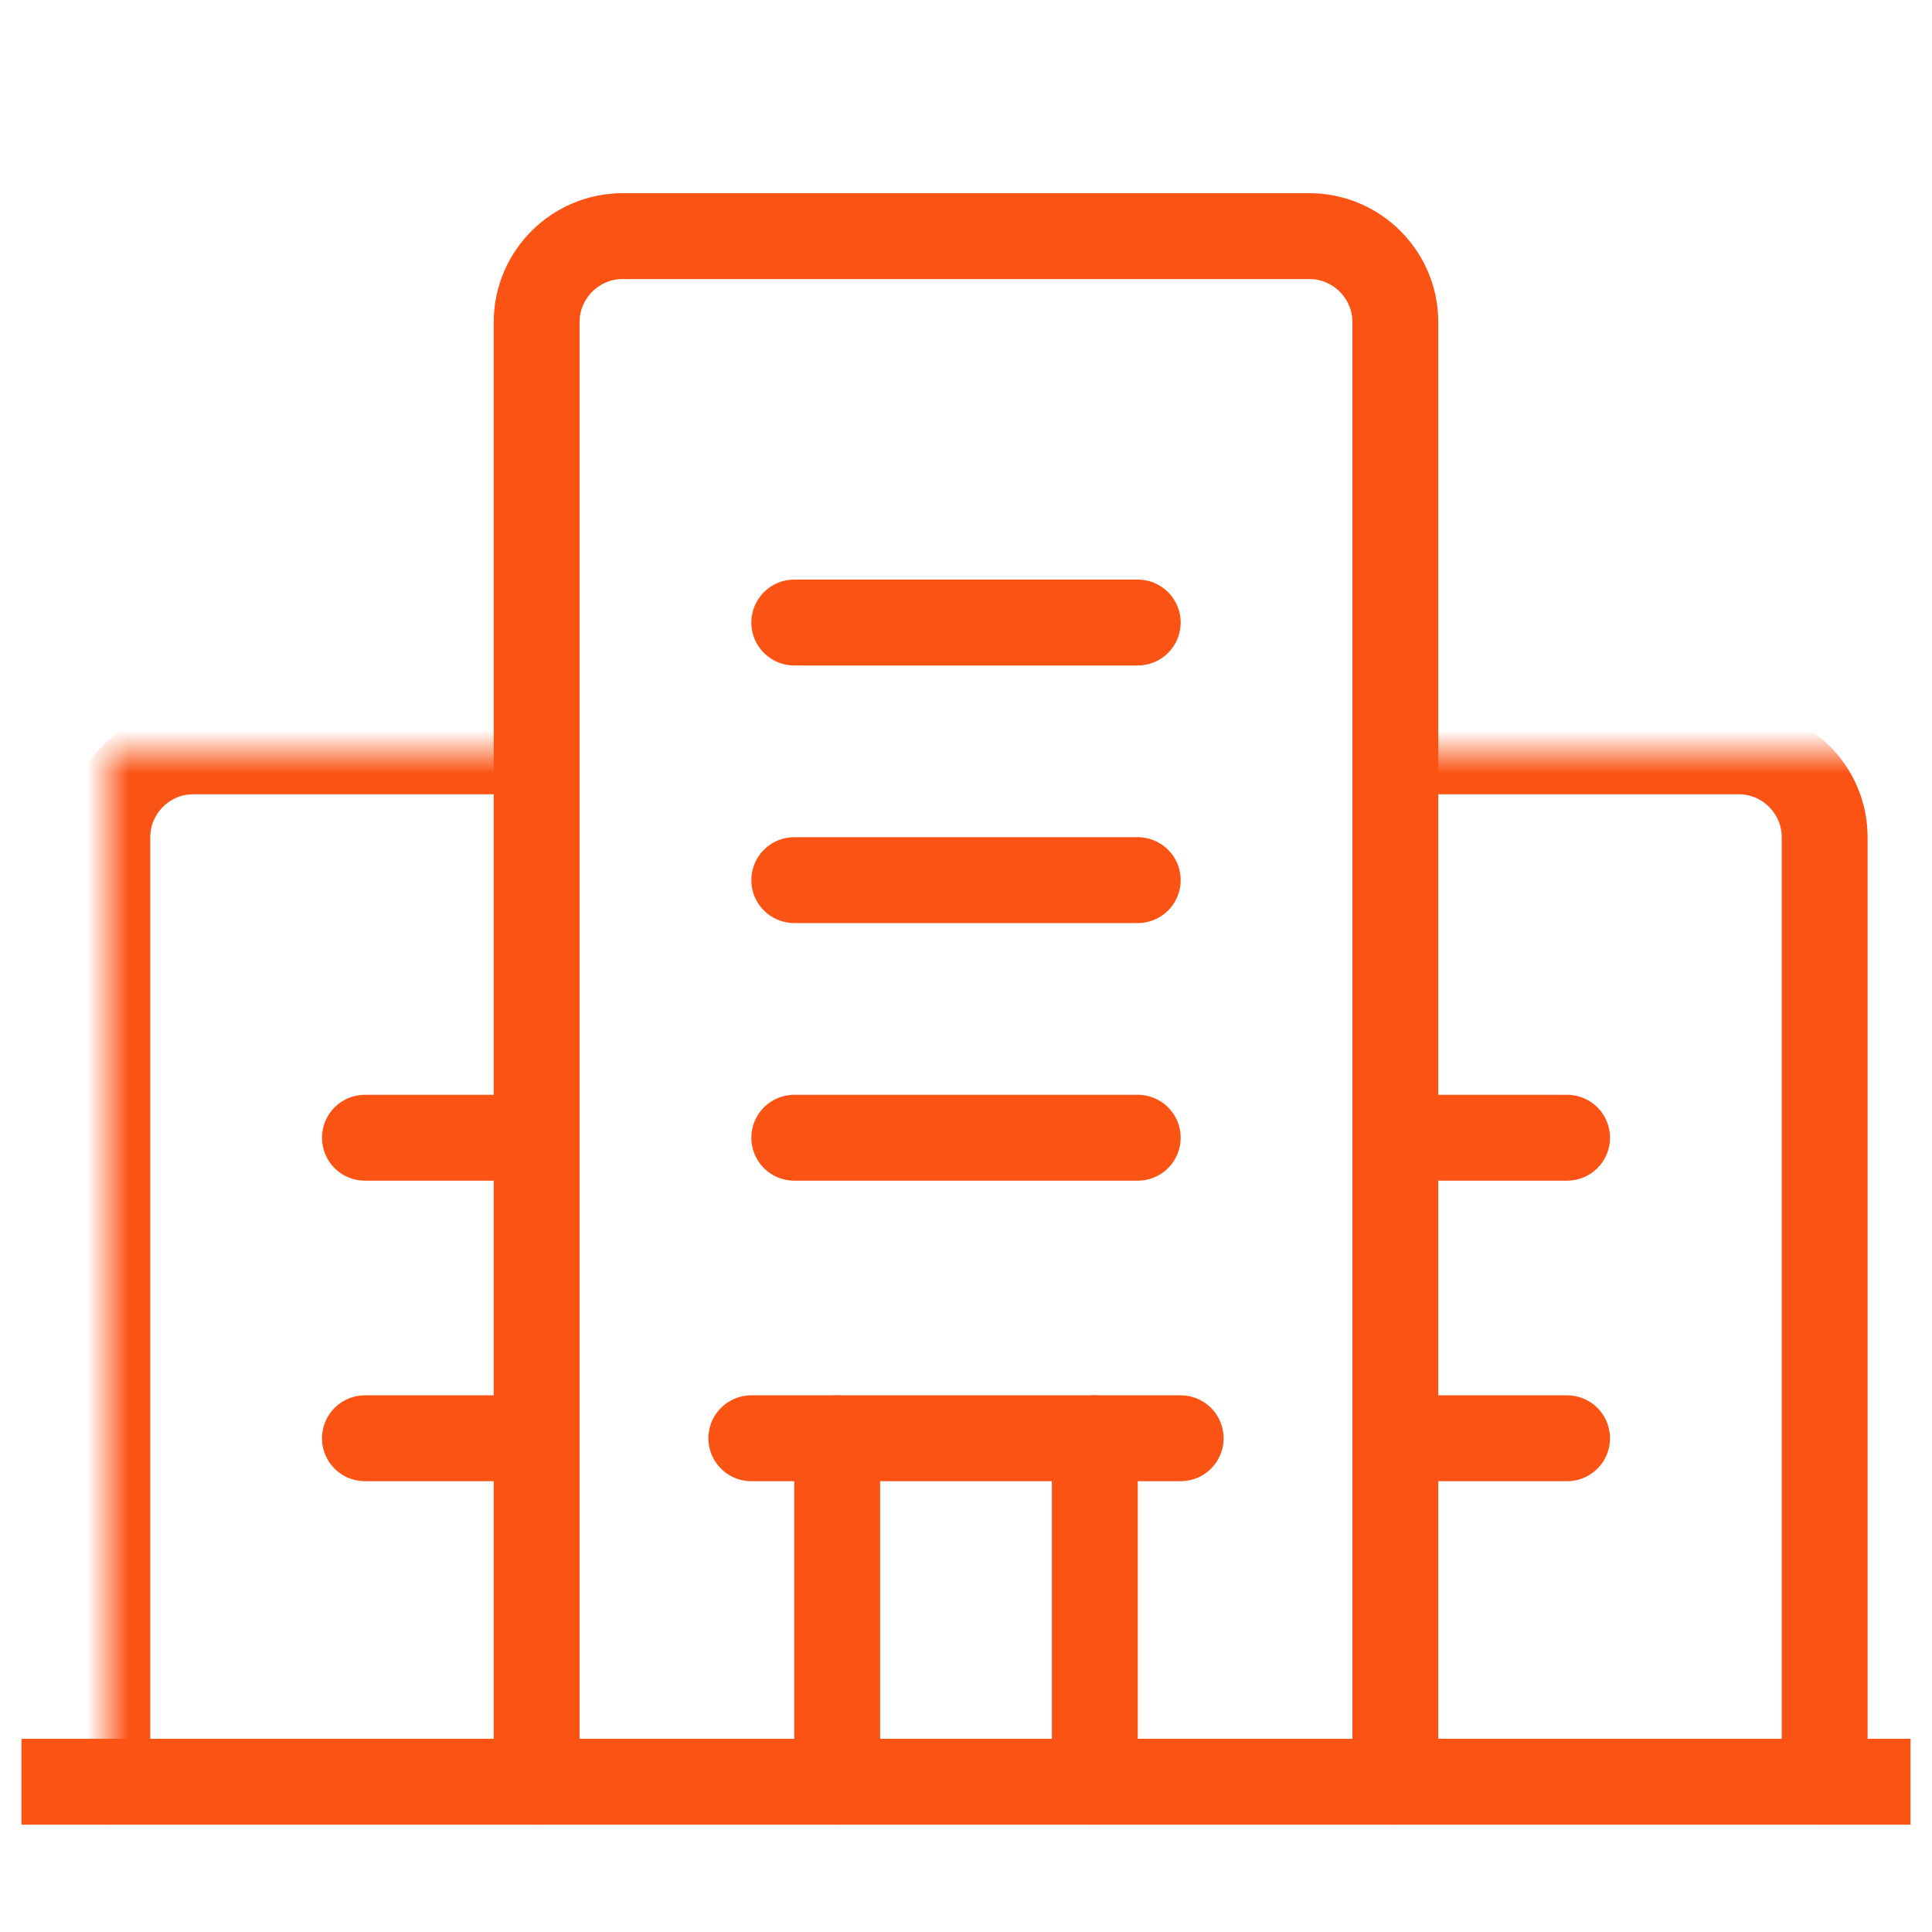 <svg xmlns="http://www.w3.org/2000/svg" width="45" height="45" viewBox="0 0 45 45"><defs><mask id="Mask-1" style="mask-type: alpha;"><path d="M45 0h-45v45h45Zm-12.5 7.5v34h-20v-34c0-1.1 .9-2 2-2h16c1.1 0 2 .9 2 2Z" fill-rule="evenodd" transform="translate(20,23.5) translate(-22.5,-41)" style="animation: 5s linear 5s infinite both a2_t;"/></mask></defs><style>
@keyframes a0_t { 0% { transform: translate(10px,24px) scale(1,1) translate(-10px,-24px); } 40% { transform: translate(12px,24px) scale(.9,.9) translate(-10px,-24px); } 80% { transform: translate(10px,24px) scale(1,1) translate(-10px,-24px); } 100% { transform: translate(10px,24px) scale(1,1) translate(-10px,-24px); } }
@keyframes a1_t { 0% { transform: translate(30px,24px) scale(1,1) translateY(-24px); } 40% { transform: translate(28px,24px) scale(.9,.9) translateY(-24px); } 80% { transform: translate(30px,24px) scale(1,1) translateY(-24px); } 100% { transform: translate(30px,24px) scale(1,1) translateY(-24px); } }
@keyframes a2_t { 0% { transform: translate(20px,23.5px) scale(1,1) translate(-22.5px,-41px); } 40% { transform: translate(20px,23.5px) scale(1.1,1.1) translate(-22.5px,-41px); } 80% { transform: translate(20px,23.5px) scale(1,1) translate(-22.5px,-41px); } 100% { transform: translate(20px,23.5px) scale(1,1) translate(-22.5px,-41px); } }
@keyframes a3_t { 0% { transform: translate(22.5px,41.5px) scale(1,1) translate(-24px,-42px); } 40% { transform: translate(22.5px,41.5px) scale(1.1,1.1) translate(-24px,-42px); } 80% { transform: translate(22.5px,41.5px) scale(1,1) translate(-24px,-42px); } 100% { transform: translate(22.5px,41.5px) scale(1,1) translate(-24px,-42px); } }
</style><title>ic05</title><path d="M44.5 41.5h-44" fill="none" stroke="#fb5314" stroke-width="2px"/><g mask="url(#Mask-1)" transform="translate(2.5,17.5)"><g transform="translate(10,24) translate(-10,-24)" style="animation: 5s linear infinite both a0_t;"><path d="M10 0h-8c-1.1 0-2 .9-2 2v22" fill="none" stroke="#fb5314" stroke-width="2px" clip-rule="evenodd" stroke-linecap="round" stroke-linejoin="round"/><path d="M6 9h4" fill="none" stroke="#fb5314" stroke-width="2px" stroke-linecap="round"/><path d="M6 16h4" fill="none" stroke="#fb5314" stroke-width="2px" stroke-linecap="round"/></g><g transform="translate(30,24) translate(0,-24)" style="animation: 5s linear infinite both a1_t;"><path d="M10 24v-22c0-1.1-0.9-2-2-2h-8" fill="none" stroke="#fb5314" stroke-width="2px" clip-rule="evenodd" stroke-linecap="round" stroke-linejoin="round"/><path d="M0 9h4" fill="none" stroke="#fb5314" stroke-width="2px" stroke-linecap="round"/><path d="M0 16h4" fill="none" stroke="#fb5314" stroke-width="2px" stroke-linecap="round"/></g></g><g clip-rule="evenodd" fill-rule="evenodd" stroke-linecap="round" stroke-linejoin="round" transform="translate(22.5,41.5) translate(-24,-42)" style="animation: 5s linear infinite both a3_t;"><path d="M34 42v-34c0-1.1-0.9-2-2-2h-16c-1.1 0-2 .9-2 2v34" fill="none" stroke="#fb5314" stroke-width="2px"/><path d="M20 21h8" fill="none" stroke="#fb5314" stroke-width="2px"/><path d="M20 27h8" fill="none" stroke="#fb5314" stroke-width="2px"/><path d="M20 15h8" fill="none" stroke="#fb5314" stroke-width="2px"/><path d="M19 34h10" fill="none" stroke="#fb5314" stroke-width="2px"/><path d="M27 34v8" fill="none" stroke="#fb5314" stroke-width="2px"/><path d="M21 42v-8" fill="none" stroke="#fb5314" stroke-width="2px"/></g></svg>